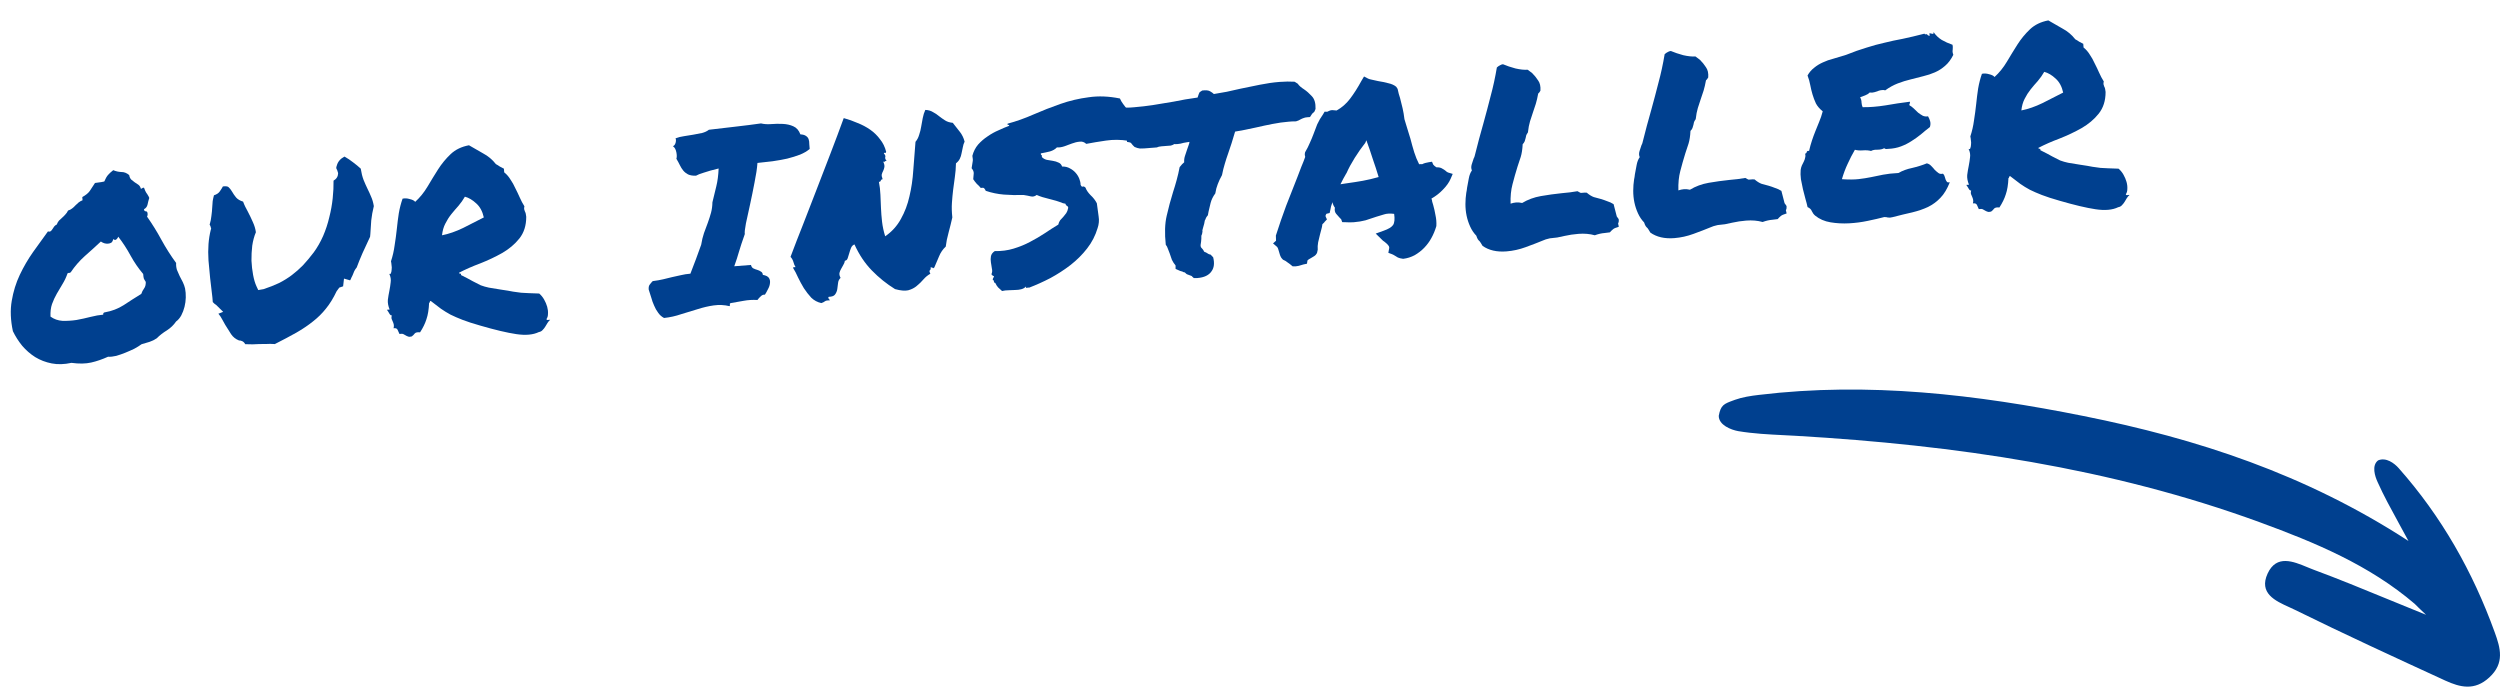 <svg width="192" height="53" viewBox="0 0 192 53" fill="none" xmlns="http://www.w3.org/2000/svg">
<path d="M5.487 27.867C4.94 27.986 4.435 28.001 3.973 27.911C3.511 27.821 3.087 27.659 2.702 27.424C2.33 27.188 1.997 26.898 1.704 26.555C1.424 26.21 1.186 25.837 0.99 25.435C0.809 24.59 0.78 23.815 0.901 23.11C1.021 22.392 1.228 21.725 1.52 21.108C1.813 20.491 2.152 19.907 2.539 19.358C2.938 18.809 3.319 18.279 3.684 17.77C3.775 17.801 3.844 17.795 3.891 17.754C3.951 17.711 3.997 17.657 4.03 17.591C4.075 17.524 4.12 17.457 4.166 17.39C4.223 17.323 4.289 17.273 4.362 17.242C4.404 17.125 4.459 17.026 4.529 16.945C4.611 16.862 4.693 16.786 4.776 16.716C4.871 16.633 4.953 16.551 5.022 16.47C5.104 16.387 5.172 16.287 5.226 16.169C5.349 16.134 5.453 16.081 5.536 16.012C5.631 15.941 5.714 15.865 5.783 15.784C5.865 15.701 5.948 15.625 6.031 15.555C6.114 15.486 6.216 15.427 6.339 15.379L6.32 15.134C6.586 14.987 6.776 14.833 6.89 14.672C7.004 14.511 7.139 14.305 7.296 14.052C7.433 14.029 7.54 14.014 7.615 14.008C7.703 14.001 7.834 13.978 8.008 13.939C8.104 13.716 8.198 13.551 8.291 13.443C8.383 13.334 8.519 13.21 8.697 13.069C8.894 13.155 9.1 13.202 9.315 13.21C9.53 13.206 9.732 13.284 9.922 13.446C9.946 13.596 10 13.712 10.082 13.794C10.163 13.863 10.251 13.932 10.345 14.001C10.438 14.057 10.531 14.119 10.625 14.187C10.719 14.256 10.784 14.358 10.82 14.494C10.883 14.489 10.92 14.474 10.93 14.447C10.953 14.42 10.997 14.411 11.061 14.418C11.094 14.517 11.125 14.596 11.155 14.657C11.185 14.718 11.215 14.773 11.244 14.821C11.286 14.868 11.322 14.922 11.352 14.983C11.395 15.043 11.432 15.116 11.464 15.202C11.413 15.357 11.369 15.525 11.333 15.705C11.296 15.872 11.204 15.993 11.058 16.068C11.066 16.169 11.108 16.222 11.185 16.229C11.26 16.223 11.308 16.263 11.327 16.35C11.349 16.462 11.337 16.558 11.293 16.637C11.691 17.2 12.061 17.797 12.402 18.427C12.741 19.045 13.117 19.635 13.527 20.197C13.516 20.374 13.536 20.55 13.588 20.723C13.651 20.882 13.721 21.041 13.796 21.199C13.885 21.357 13.967 21.514 14.042 21.673C14.118 21.831 14.175 21.991 14.213 22.152C14.255 22.364 14.273 22.596 14.268 22.85C14.262 23.09 14.23 23.327 14.172 23.559C14.115 23.791 14.031 24.012 13.922 24.223C13.811 24.422 13.678 24.578 13.523 24.691C13.341 24.958 13.107 25.185 12.818 25.372C12.528 25.547 12.266 25.751 12.032 25.985C11.864 26.099 11.681 26.189 11.484 26.255C11.286 26.309 11.083 26.369 10.873 26.436C10.718 26.55 10.531 26.666 10.313 26.784C10.093 26.89 9.867 26.99 9.635 27.084C9.402 27.179 9.168 27.26 8.933 27.329C8.698 27.386 8.485 27.409 8.294 27.399C7.855 27.598 7.424 27.746 7.002 27.842C6.58 27.939 6.075 27.947 5.487 27.867ZM5.19 20.988C5.087 21.287 4.957 21.563 4.8 21.816C4.654 22.055 4.509 22.3 4.365 22.552C4.221 22.803 4.096 23.072 3.993 23.358C3.9 23.631 3.862 23.95 3.879 24.316C4.147 24.509 4.452 24.618 4.796 24.641C5.15 24.651 5.509 24.629 5.871 24.575C6.233 24.509 6.593 24.43 6.952 24.338C7.312 24.247 7.636 24.189 7.925 24.166C7.916 24.053 7.962 23.993 8.062 23.985C8.586 23.893 9.065 23.71 9.498 23.435C9.93 23.148 10.382 22.86 10.852 22.57C10.903 22.414 10.974 22.276 11.065 22.155C11.157 22.034 11.201 21.866 11.196 21.651C11.124 21.543 11.073 21.452 11.042 21.379C11.024 21.305 11.008 21.192 10.996 21.041C10.634 20.615 10.312 20.147 10.032 19.638C9.751 19.117 9.434 18.63 9.082 18.177C9.062 18.242 9.017 18.309 8.946 18.378C8.876 18.447 8.793 18.441 8.698 18.36C8.671 18.488 8.621 18.581 8.55 18.637C8.477 18.68 8.391 18.706 8.29 18.714C8.202 18.721 8.107 18.71 8.003 18.68C7.912 18.649 7.827 18.605 7.746 18.549C7.334 18.935 6.921 19.309 6.508 19.671C6.106 20.031 5.747 20.445 5.43 20.913C5.37 20.955 5.334 20.971 5.32 20.959C5.306 20.948 5.263 20.957 5.19 20.988Z" fill="#00408F"/>
<path d="M16.217 17.557C16.179 17.395 16.14 17.297 16.099 17.262C16.169 17.029 16.215 16.805 16.235 16.588C16.268 16.358 16.288 16.141 16.298 15.938C16.309 15.761 16.321 15.595 16.334 15.443C16.36 15.289 16.393 15.141 16.432 14.999C16.642 14.931 16.792 14.831 16.882 14.697C16.984 14.55 17.063 14.424 17.118 14.319C17.343 14.288 17.49 14.308 17.559 14.379C17.64 14.448 17.732 14.567 17.834 14.736C17.907 14.869 18.007 15.013 18.133 15.168C18.258 15.309 18.437 15.415 18.67 15.485C18.719 15.621 18.773 15.749 18.833 15.871C18.894 15.992 18.96 16.12 19.034 16.253C19.168 16.508 19.297 16.776 19.42 17.057C19.543 17.325 19.62 17.585 19.652 17.835C19.524 18.136 19.431 18.478 19.373 18.862C19.328 19.245 19.308 19.632 19.313 20.023C19.331 20.401 19.372 20.765 19.438 21.114C19.503 21.462 19.589 21.753 19.696 21.984L19.833 22.277L20.244 22.206C20.688 22.058 21.086 21.9 21.44 21.733C21.792 21.553 22.117 21.351 22.416 21.125C22.714 20.899 22.997 20.649 23.267 20.375C23.535 20.088 23.812 19.756 24.098 19.38C24.372 19.004 24.611 18.587 24.814 18.128C25.017 17.657 25.175 17.177 25.288 16.688C25.414 16.198 25.502 15.71 25.552 15.226C25.602 14.741 25.624 14.291 25.616 13.874C25.846 13.742 25.963 13.55 25.968 13.297L25.893 13.056C25.85 12.996 25.827 12.941 25.823 12.891C25.83 12.827 25.845 12.769 25.866 12.717C25.944 12.42 26.14 12.19 26.456 12.025C26.694 12.158 26.914 12.305 27.116 12.466C27.331 12.626 27.527 12.788 27.705 12.951C27.757 13.288 27.83 13.579 27.925 13.825C28.02 14.057 28.12 14.283 28.226 14.502C28.33 14.709 28.422 14.91 28.501 15.106C28.592 15.302 28.662 15.543 28.71 15.829C28.614 16.216 28.548 16.582 28.512 16.926C28.488 17.257 28.465 17.606 28.443 17.974L28.422 18.185C28.227 18.592 28.032 19.012 27.839 19.444C27.657 19.863 27.509 20.229 27.395 20.541C27.325 20.623 27.263 20.716 27.208 20.822C27.166 20.926 27.123 21.031 27.081 21.135C27.059 21.175 27.026 21.241 26.983 21.332C26.952 21.423 26.92 21.489 26.885 21.53L26.419 21.396L26.352 21.989L26.057 22.088L25.851 22.37C25.602 22.895 25.328 23.341 25.028 23.706C24.741 24.07 24.406 24.399 24.025 24.695C23.657 24.99 23.23 25.276 22.747 25.555C22.275 25.82 21.729 26.109 21.109 26.424C20.855 26.406 20.633 26.404 20.445 26.419C20.268 26.421 20.091 26.422 19.914 26.423C19.738 26.437 19.568 26.444 19.404 26.445C19.239 26.445 19.05 26.441 18.834 26.433C18.775 26.324 18.699 26.248 18.607 26.204C18.515 26.161 18.432 26.142 18.356 26.148C18.095 26.043 17.893 25.882 17.749 25.665C17.606 25.449 17.454 25.208 17.294 24.943C17.219 24.797 17.138 24.652 17.051 24.507C16.976 24.361 16.883 24.223 16.772 24.093L17.14 23.95L16.605 23.423C16.564 23.389 16.517 23.355 16.464 23.321C16.424 23.286 16.382 23.245 16.341 23.198L16.312 22.84C16.181 21.814 16.081 20.867 16.012 20C15.955 19.12 16.013 18.338 16.187 17.654L16.217 17.557Z" fill="#00408F"/>
<path d="M30.09 24.216C30.029 24.233 29.968 24.194 29.91 24.097C29.851 23.988 29.786 23.886 29.715 23.79L29.923 23.774C29.813 23.504 29.768 23.255 29.788 23.026C29.819 22.783 29.858 22.553 29.904 22.334C29.949 22.103 29.982 21.886 30.004 21.681C30.037 21.464 30.001 21.246 29.895 21.026C29.961 21.059 30.004 21.043 30.024 20.978C30.056 20.9 30.074 20.81 30.078 20.709C30.095 20.593 30.092 20.48 30.07 20.368C30.061 20.242 30.046 20.142 30.028 20.068C30.16 19.665 30.254 19.253 30.309 18.832C30.377 18.409 30.433 17.994 30.476 17.586C30.519 17.166 30.569 16.763 30.628 16.38C30.697 15.982 30.794 15.608 30.918 15.257C31.092 15.218 31.276 15.228 31.471 15.289C31.677 15.336 31.815 15.407 31.886 15.503C32.251 15.17 32.568 14.779 32.836 14.328C33.103 13.877 33.372 13.438 33.642 13.012C33.923 12.573 34.246 12.181 34.611 11.836C34.975 11.491 35.444 11.264 36.017 11.156C36.336 11.346 36.693 11.551 37.09 11.773C37.486 11.982 37.817 12.259 38.085 12.604C38.19 12.659 38.29 12.721 38.384 12.789C38.489 12.844 38.595 12.899 38.7 12.954L38.723 13.236C38.911 13.386 39.071 13.569 39.202 13.786C39.345 13.99 39.47 14.214 39.578 14.458C39.697 14.689 39.811 14.927 39.919 15.171C40.026 15.415 40.145 15.64 40.275 15.844C40.256 15.922 40.249 15.992 40.254 16.055C40.27 16.104 40.288 16.159 40.305 16.221C40.334 16.27 40.358 16.331 40.377 16.405C40.394 16.467 40.407 16.548 40.415 16.649C40.417 17.319 40.24 17.876 39.883 18.322C39.538 18.753 39.1 19.123 38.568 19.431C38.047 19.725 37.487 19.99 36.886 20.227C36.284 20.452 35.741 20.691 35.255 20.944C35.259 20.994 35.286 21.017 35.336 21.013C35.399 21.009 35.421 21.045 35.402 21.122C35.797 21.318 36.1 21.478 36.312 21.6C36.536 21.721 36.741 21.825 36.924 21.912C37.12 21.985 37.327 22.044 37.545 22.09C37.776 22.135 38.09 22.186 38.487 22.244C38.883 22.301 39.191 22.352 39.409 22.398C39.639 22.43 39.844 22.459 40.023 22.482C40.2 22.494 40.391 22.504 40.594 22.513C40.797 22.522 41.069 22.532 41.412 22.543C41.561 22.671 41.687 22.825 41.789 23.006C41.892 23.188 41.97 23.371 42.023 23.557C42.075 23.742 42.096 23.924 42.085 24.102C42.085 24.266 42.045 24.402 41.965 24.509C41.982 24.559 42.015 24.581 42.066 24.577C42.127 24.56 42.19 24.555 42.254 24.562C42.171 24.632 42.102 24.714 42.046 24.807C41.99 24.899 41.934 24.992 41.878 25.085C41.822 25.178 41.753 25.266 41.671 25.348C41.602 25.43 41.505 25.481 41.38 25.504C40.942 25.715 40.364 25.767 39.648 25.66C38.931 25.552 38.01 25.334 36.885 25.006C36.328 24.848 35.874 24.7 35.522 24.564C35.17 24.427 34.862 24.294 34.599 24.163C34.335 24.019 34.089 23.868 33.862 23.709C33.633 23.537 33.371 23.337 33.075 23.108C33.038 23.123 33.015 23.15 33.005 23.189C33.008 23.227 32.991 23.253 32.955 23.269C32.932 23.776 32.863 24.192 32.75 24.517C32.649 24.841 32.486 25.177 32.261 25.523C32.057 25.501 31.92 25.531 31.851 25.613C31.794 25.693 31.717 25.768 31.622 25.839C31.498 25.874 31.404 25.875 31.338 25.843C31.273 25.823 31.214 25.796 31.161 25.762C31.107 25.728 31.048 25.695 30.982 25.662C30.916 25.63 30.815 25.625 30.678 25.648C30.631 25.538 30.585 25.434 30.539 25.337C30.493 25.227 30.388 25.184 30.226 25.21C30.255 25.094 30.26 24.999 30.241 24.924C30.222 24.837 30.197 24.764 30.167 24.703C30.136 24.629 30.105 24.556 30.073 24.483C30.055 24.408 30.061 24.319 30.09 24.216ZM35.704 15.106C35.559 15.357 35.395 15.592 35.209 15.809C35.023 16.013 34.838 16.23 34.654 16.459C34.481 16.675 34.33 16.915 34.199 17.178C34.067 17.429 33.983 17.726 33.947 18.07C34.47 17.966 35.011 17.777 35.571 17.506C36.13 17.221 36.659 16.952 37.157 16.698C37.057 16.238 36.865 15.88 36.579 15.625C36.292 15.357 36.001 15.184 35.704 15.106Z" fill="#00408F"/>
<path d="M50.998 24.421C50.813 24.322 50.663 24.189 50.549 24.021C50.422 23.854 50.319 23.672 50.24 23.476C50.149 23.281 50.076 23.078 50.021 22.868C49.953 22.645 49.886 22.436 49.82 22.239C49.806 22.063 49.834 21.934 49.903 21.853C49.972 21.759 50.047 21.671 50.129 21.589C50.429 21.552 50.697 21.506 50.933 21.449C51.169 21.393 51.398 21.337 51.621 21.281C51.845 21.225 52.068 21.176 52.292 21.133C52.516 21.078 52.759 21.039 53.023 21.018C53.181 20.614 53.327 20.23 53.463 19.865C53.597 19.488 53.727 19.13 53.852 18.791C53.903 18.471 53.974 18.175 54.066 17.902C54.17 17.616 54.269 17.349 54.363 17.101C54.456 16.841 54.537 16.588 54.606 16.342C54.675 16.084 54.71 15.816 54.714 15.537C54.83 15.086 54.93 14.673 55.014 14.3C55.11 13.913 55.169 13.46 55.191 12.94C54.719 13.053 54.342 13.158 54.059 13.257C53.775 13.342 53.573 13.421 53.452 13.494C53.2 13.502 52.995 13.467 52.837 13.391C52.692 13.314 52.571 13.216 52.473 13.098C52.375 12.979 52.288 12.84 52.212 12.682C52.136 12.524 52.048 12.36 51.946 12.191C51.987 12.074 51.987 11.91 51.945 11.698C51.902 11.474 51.814 11.317 51.68 11.226C51.779 11.193 51.847 11.105 51.887 10.963C51.925 10.809 51.922 10.695 51.879 10.623C52.087 10.543 52.311 10.487 52.548 10.456C52.785 10.412 53.016 10.375 53.241 10.344C53.478 10.3 53.702 10.257 53.913 10.215C54.124 10.161 54.301 10.077 54.444 9.965C55.095 9.888 55.771 9.809 56.473 9.728C57.187 9.647 57.844 9.563 58.444 9.478C58.676 9.535 58.937 9.553 59.226 9.53C59.527 9.506 59.824 9.501 60.116 9.516C60.42 9.53 60.691 9.591 60.927 9.699C61.175 9.805 61.356 10.012 61.469 10.319C61.659 10.33 61.802 10.369 61.895 10.438C62.002 10.505 62.072 10.594 62.106 10.705C62.139 10.804 62.155 10.923 62.153 11.062C62.163 11.187 62.173 11.313 62.183 11.439C61.994 11.605 61.746 11.751 61.44 11.877C61.146 11.989 60.819 12.09 60.459 12.182C60.099 12.261 59.719 12.329 59.319 12.386C58.93 12.429 58.548 12.472 58.172 12.514C58.142 12.934 58.068 13.433 57.949 14.011C57.842 14.576 57.728 15.135 57.608 15.688C57.486 16.228 57.379 16.717 57.288 17.154C57.207 17.578 57.178 17.852 57.201 17.977C57.098 18.275 57.011 18.529 56.939 18.737C56.879 18.944 56.819 19.138 56.757 19.32C56.708 19.501 56.653 19.682 56.592 19.864C56.542 20.032 56.475 20.227 56.391 20.449L57.673 20.348C57.709 20.484 57.773 20.573 57.865 20.617C57.957 20.66 58.054 20.697 58.158 20.726C58.261 20.756 58.353 20.799 58.434 20.856C58.525 20.9 58.576 20.984 58.586 21.11C58.83 21.154 58.988 21.236 59.061 21.357C59.134 21.477 59.157 21.614 59.131 21.768C59.117 21.908 59.066 22.058 58.977 22.216C58.901 22.374 58.824 22.513 58.745 22.633C58.63 22.617 58.525 22.657 58.432 22.753C58.337 22.836 58.25 22.931 58.17 23.039C57.802 23.017 57.443 23.039 57.094 23.105C56.745 23.17 56.421 23.228 56.122 23.277C56.06 23.294 56.038 23.334 56.055 23.396C56.072 23.445 56.062 23.484 56.027 23.512C55.627 23.417 55.221 23.398 54.809 23.456C54.408 23.513 53.999 23.609 53.58 23.743C53.172 23.864 52.752 23.992 52.321 24.127C51.89 24.275 51.449 24.373 50.998 24.421Z" fill="#00408F"/>
<path d="M64.556 21.339C64.438 21.45 64.373 21.588 64.361 21.753C64.348 21.906 64.328 22.059 64.302 22.213C64.277 22.366 64.218 22.504 64.126 22.625C64.046 22.732 63.887 22.789 63.647 22.796C63.602 22.862 63.592 22.901 63.618 22.912C63.657 22.921 63.693 22.975 63.726 23.074C63.548 23.062 63.423 23.085 63.352 23.141C63.28 23.197 63.189 23.243 63.078 23.277C62.782 23.212 62.525 23.074 62.306 22.864C62.099 22.64 61.909 22.396 61.736 22.131C61.576 21.866 61.428 21.593 61.292 21.313C61.169 21.032 61.042 20.789 60.912 20.584C60.908 20.534 60.932 20.513 60.983 20.522C61.021 20.519 61.058 20.516 61.096 20.513C61.023 20.392 60.968 20.258 60.931 20.109C60.881 19.948 60.807 19.822 60.712 19.728C61.014 18.92 61.34 18.079 61.688 17.205C62.035 16.318 62.382 15.424 62.727 14.524C63.085 13.611 63.437 12.699 63.782 11.786C64.138 10.861 64.478 9.955 64.799 9.07C65.161 9.168 65.512 9.292 65.853 9.442C66.205 9.578 66.528 9.749 66.822 9.953C67.117 10.158 67.37 10.403 67.582 10.69C67.806 10.963 67.964 11.285 68.057 11.657C68.038 11.734 68.008 11.762 67.969 11.74C67.929 11.718 67.899 11.733 67.877 11.785C67.946 11.855 67.982 11.909 67.985 11.947C68 11.971 68.002 12.003 67.993 12.041C67.982 12.068 67.979 12.106 67.983 12.156C67.987 12.206 68.023 12.273 68.093 12.356C68.029 12.348 67.987 12.364 67.964 12.404C67.941 12.431 67.897 12.434 67.832 12.414C67.909 12.585 67.939 12.722 67.922 12.825C67.904 12.927 67.874 13.024 67.831 13.116C67.787 13.195 67.75 13.287 67.72 13.39C67.702 13.48 67.724 13.605 67.787 13.764C67.737 13.768 67.701 13.784 67.677 13.811C67.666 13.824 67.655 13.844 67.644 13.87C67.633 13.896 67.617 13.923 67.594 13.95C67.582 13.964 67.55 13.966 67.499 13.958C67.563 14.281 67.602 14.613 67.616 14.954C67.629 15.281 67.643 15.621 67.659 15.974C67.673 16.314 67.701 16.666 67.742 17.029C67.784 17.393 67.864 17.766 67.982 18.148C68.498 17.791 68.899 17.349 69.186 16.82C69.485 16.291 69.705 15.711 69.845 15.081C69.997 14.449 70.096 13.778 70.141 13.066C70.198 12.354 70.254 11.629 70.31 10.891C70.437 10.742 70.531 10.564 70.59 10.357C70.662 10.149 70.715 9.936 70.748 9.719C70.794 9.5 70.834 9.282 70.867 9.065C70.912 8.833 70.978 8.626 71.064 8.442C71.293 8.449 71.487 8.504 71.646 8.605C71.817 8.692 71.978 8.8 72.127 8.927C72.275 9.042 72.429 9.15 72.588 9.251C72.748 9.352 72.943 9.412 73.172 9.432C73.368 9.67 73.55 9.902 73.72 10.129C73.888 10.343 74.009 10.592 74.082 10.877C74.017 11.009 73.971 11.152 73.946 11.305C73.92 11.459 73.888 11.613 73.849 11.768C73.824 11.922 73.778 12.064 73.713 12.196C73.647 12.328 73.549 12.443 73.418 12.542C73.41 12.922 73.381 13.278 73.331 13.61C73.282 13.943 73.238 14.269 73.2 14.588C73.162 14.907 73.131 15.238 73.108 15.581C73.085 15.924 73.095 16.297 73.139 16.698C73.055 17.071 72.959 17.458 72.852 17.858C72.743 18.246 72.671 18.606 72.634 18.937C72.41 19.145 72.24 19.392 72.123 19.679C72.007 19.966 71.884 20.254 71.755 20.543C71.697 20.598 71.66 20.613 71.645 20.589C71.63 20.553 71.571 20.532 71.47 20.527C71.491 20.639 71.472 20.717 71.412 20.759C71.364 20.788 71.377 20.876 71.452 21.022C71.246 21.139 71.068 21.286 70.918 21.462C70.768 21.638 70.597 21.804 70.407 21.958C70.23 22.111 70.011 22.223 69.751 22.294C69.503 22.352 69.165 22.321 68.739 22.203C68.088 21.8 67.494 21.322 66.957 20.77C66.42 20.219 65.976 19.552 65.623 18.771C65.501 18.819 65.413 18.908 65.36 19.038C65.307 19.169 65.261 19.305 65.222 19.447C65.182 19.59 65.142 19.719 65.101 19.836C65.059 19.953 64.988 20.016 64.888 20.024C64.872 20.139 64.83 20.25 64.762 20.356C64.707 20.449 64.651 20.548 64.596 20.654C64.54 20.746 64.498 20.851 64.469 20.967C64.453 21.082 64.482 21.206 64.556 21.339Z" fill="#00408F"/>
<path d="M74.744 13.764C74.766 13.573 74.78 13.42 74.783 13.306C74.786 13.179 74.732 13.051 74.62 12.921C74.654 12.716 74.68 12.556 74.696 12.441C74.725 12.325 74.719 12.167 74.678 11.968C74.765 11.632 74.913 11.343 75.121 11.099C75.342 10.854 75.584 10.645 75.849 10.472C76.112 10.287 76.391 10.132 76.684 10.008C76.977 9.871 77.252 9.754 77.51 9.658C77.506 9.608 77.479 9.585 77.429 9.589C77.379 9.593 77.363 9.562 77.384 9.498C78.052 9.318 78.716 9.082 79.376 8.79C80.048 8.497 80.734 8.228 81.436 7.983C82.137 7.737 82.863 7.566 83.614 7.469C84.364 7.359 85.162 7.391 86.01 7.564C86.073 7.711 86.153 7.85 86.252 7.981C86.351 8.112 86.45 8.244 86.549 8.375C86.659 8.492 86.757 8.611 86.842 8.731C86.928 8.85 86.982 8.979 87.005 9.116C87.167 9.242 87.299 9.384 87.399 9.54C87.512 9.683 87.547 9.889 87.505 10.158C87.375 10.269 87.238 10.381 87.095 10.493C86.953 10.606 86.803 10.712 86.647 10.813C86.07 10.72 85.501 10.714 84.939 10.797C84.376 10.879 83.871 10.963 83.423 11.049C83.272 10.909 83.104 10.853 82.916 10.881C82.728 10.896 82.529 10.943 82.321 11.023C82.124 11.089 81.927 11.161 81.731 11.24C81.534 11.306 81.347 11.333 81.169 11.322C81.04 11.459 80.865 11.561 80.643 11.629C80.42 11.685 80.184 11.735 79.934 11.78C79.927 11.844 79.943 11.887 79.983 11.909C80.022 11.931 80.032 11.981 80.013 12.058C80.11 12.164 80.236 12.237 80.391 12.275C80.544 12.301 80.698 12.326 80.852 12.352C81.018 12.377 81.167 12.422 81.299 12.488C81.429 12.54 81.519 12.641 81.569 12.789C81.796 12.783 81.996 12.831 82.168 12.931C82.339 13.018 82.488 13.133 82.612 13.275C82.737 13.417 82.832 13.574 82.896 13.745C82.959 13.905 82.99 14.054 82.989 14.193C83.049 14.315 83.103 14.361 83.151 14.332C83.212 14.302 83.284 14.328 83.366 14.41C83.431 14.595 83.56 14.787 83.753 14.986C83.957 15.172 84.119 15.381 84.238 15.612C84.293 15.986 84.339 16.324 84.375 16.625C84.424 16.924 84.397 17.224 84.295 17.522C84.125 18.092 83.856 18.613 83.489 19.084C83.122 19.556 82.694 19.981 82.206 20.361C81.729 20.728 81.218 21.059 80.672 21.355C80.126 21.638 79.583 21.883 79.043 22.09C78.992 22.082 78.929 22.087 78.854 22.105C78.793 22.123 78.777 22.086 78.808 21.995C78.703 22.105 78.576 22.178 78.427 22.215C78.291 22.251 78.134 22.27 77.957 22.271C77.794 22.284 77.624 22.291 77.447 22.292C77.283 22.293 77.12 22.312 76.958 22.35C76.85 22.257 76.748 22.164 76.652 22.071C76.569 21.976 76.496 21.862 76.435 21.728C76.371 21.72 76.337 21.685 76.332 21.622C76.339 21.546 76.311 21.51 76.248 21.515C76.244 21.465 76.247 21.427 76.258 21.4C76.268 21.374 76.279 21.348 76.289 21.322C76.337 21.28 76.353 21.254 76.34 21.242C76.338 21.217 76.318 21.2 76.279 21.19C76.252 21.167 76.218 21.144 76.179 21.122C76.152 21.099 76.143 21.068 76.152 21.029C76.206 20.911 76.215 20.778 76.178 20.629C76.152 20.467 76.127 20.305 76.101 20.142C76.076 19.98 76.076 19.828 76.103 19.687C76.129 19.533 76.226 19.399 76.394 19.285C76.913 19.294 77.394 19.231 77.839 19.095C78.296 18.957 78.718 18.785 79.106 18.577C79.507 18.369 79.882 18.149 80.23 17.919C80.59 17.676 80.939 17.453 81.277 17.249C81.305 17.12 81.353 17.009 81.421 16.915C81.502 16.82 81.584 16.732 81.666 16.649C81.747 16.554 81.821 16.46 81.89 16.366C81.957 16.26 82.004 16.136 82.031 15.995C82.04 15.943 82.037 15.906 82.022 15.882C82.008 15.857 81.987 15.84 81.961 15.829C81.934 15.806 81.907 15.783 81.88 15.76C81.853 15.737 81.837 15.7 81.833 15.65C81.794 15.64 81.756 15.631 81.717 15.621C81.691 15.611 81.665 15.606 81.64 15.608C81.301 15.471 80.944 15.36 80.571 15.276C80.198 15.191 79.88 15.09 79.618 14.972C79.475 15.084 79.326 15.121 79.171 15.083C79.017 15.045 78.831 15.009 78.613 14.975C78.083 14.992 77.577 14.982 77.094 14.944C76.623 14.905 76.16 14.809 75.705 14.655C75.674 14.582 75.638 14.522 75.596 14.474C75.554 14.415 75.464 14.403 75.328 14.439C75.23 14.32 75.127 14.214 75.019 14.122C74.922 14.016 74.83 13.896 74.744 13.764Z" fill="#00408F"/>
<path d="M86.539 10.689C86.519 10.589 86.486 10.504 86.443 10.431C86.411 10.345 86.372 10.253 86.326 10.156C86.251 10.01 86.182 9.851 86.118 9.679C86.054 9.507 86.012 9.302 85.993 9.063C86.008 8.936 86.033 8.845 86.067 8.792C86.099 8.726 86.133 8.673 86.168 8.632L86.216 8.287L86.499 8.265C86.6 8.27 86.701 8.268 86.802 8.26C86.915 8.251 87.022 8.243 87.122 8.235C87.6 8.197 88.088 8.139 88.588 8.062C89.087 7.984 89.599 7.9 90.123 7.808C90.695 7.687 91.312 7.581 91.975 7.491C92.027 7.348 92.058 7.257 92.067 7.218C92.089 7.178 92.111 7.132 92.132 7.08L92.331 6.951C92.618 6.915 92.823 6.937 92.942 7.016C93.061 7.082 93.155 7.151 93.224 7.221C93.549 7.17 93.879 7.113 94.216 7.048C94.551 6.971 94.899 6.893 95.259 6.814C95.757 6.711 96.26 6.608 96.77 6.505C97.281 6.401 97.781 6.33 98.271 6.291C98.484 6.274 98.686 6.265 98.875 6.263C99.065 6.26 99.248 6.265 99.426 6.276L99.666 6.428C99.723 6.512 99.792 6.588 99.874 6.658C99.955 6.727 100.049 6.796 100.155 6.863C100.356 6.999 100.553 7.173 100.746 7.385C100.953 7.596 101.048 7.924 101.033 8.368L100.953 8.563C100.907 8.618 100.848 8.673 100.777 8.729L100.608 8.989L100.4 9.005C100.275 9.015 100.182 9.035 100.121 9.065C100.059 9.083 99.986 9.114 99.9 9.159C99.852 9.188 99.798 9.217 99.737 9.247C99.675 9.265 99.608 9.289 99.534 9.32C99.395 9.319 99.288 9.321 99.212 9.327C99.137 9.333 99.049 9.34 98.948 9.348C98.572 9.377 98.165 9.435 97.729 9.52C97.294 9.605 96.871 9.695 96.461 9.791C96.163 9.852 95.877 9.913 95.603 9.972C95.329 10.019 95.08 10.064 94.856 10.107C94.756 10.444 94.666 10.742 94.585 11.001C94.504 11.26 94.417 11.52 94.324 11.78C94.231 12.04 94.144 12.306 94.065 12.578C93.984 12.837 93.912 13.127 93.849 13.449C93.716 13.687 93.608 13.916 93.525 14.138C93.44 14.347 93.377 14.586 93.335 14.855C93.163 15.083 93.043 15.326 92.975 15.585C92.92 15.842 92.867 16.061 92.819 16.242L92.765 16.53C92.684 16.625 92.633 16.699 92.612 16.751C92.604 16.802 92.577 16.861 92.531 16.928C92.507 17.094 92.469 17.255 92.418 17.411C92.398 17.476 92.378 17.547 92.359 17.624C92.339 17.689 92.336 17.74 92.352 17.777C92.338 17.917 92.308 18.027 92.264 18.106C92.27 18.181 92.27 18.257 92.263 18.334C92.257 18.41 92.25 18.486 92.243 18.563C92.225 18.653 92.213 18.736 92.206 18.812C92.199 18.876 92.21 18.938 92.24 18.999C92.282 19.046 92.323 19.094 92.365 19.141C92.407 19.188 92.443 19.249 92.474 19.322C92.501 19.345 92.534 19.361 92.573 19.371C92.612 19.381 92.644 19.397 92.671 19.42C92.779 19.5 92.877 19.543 92.966 19.549L93.172 19.76C93.284 20.206 93.242 20.563 93.049 20.831C92.845 21.138 92.48 21.313 91.952 21.354L91.687 21.356C91.592 21.275 91.537 21.223 91.523 21.199C91.406 21.157 91.308 21.121 91.23 21.089C91.152 21.07 91.079 21.019 91.009 20.936C90.982 20.913 90.949 20.903 90.912 20.906C90.873 20.896 90.84 20.88 90.813 20.857C90.684 20.829 90.58 20.793 90.501 20.748L90.285 20.652C90.287 20.525 90.287 20.437 90.283 20.387C90.171 20.256 90.078 20.112 90.002 19.953C89.939 19.794 89.882 19.628 89.83 19.455C89.781 19.32 89.734 19.197 89.687 19.087C89.653 18.976 89.601 18.879 89.531 18.796C89.437 17.919 89.46 17.177 89.602 16.572C89.743 15.954 89.904 15.353 90.085 14.77C90.187 14.459 90.282 14.141 90.37 13.818C90.459 13.495 90.534 13.167 90.596 12.834L90.787 12.61C90.869 12.527 90.922 12.479 90.946 12.464C90.933 12.301 90.952 12.142 91.003 11.986C91.053 11.818 91.109 11.649 91.171 11.479C91.214 11.375 91.25 11.271 91.28 11.168C91.322 11.063 91.346 10.973 91.353 10.896C91.265 10.903 91.184 10.916 91.109 10.934C91.047 10.94 90.978 10.951 90.904 10.97C90.743 11.02 90.588 11.052 90.437 11.063C90.324 11.072 90.242 11.073 90.191 11.064C90.094 11.122 90.002 11.161 89.915 11.181C89.827 11.188 89.739 11.194 89.651 11.201L89.425 11.219L89.199 11.237C89.048 11.249 88.931 11.277 88.846 11.322C88.67 11.336 88.557 11.345 88.506 11.349C88.456 11.353 88.4 11.357 88.337 11.362L88.111 11.38L87.885 11.398C87.784 11.406 87.67 11.409 87.544 11.406C87.416 11.391 87.28 11.351 87.136 11.287L86.992 11.146C86.906 11.014 86.831 10.944 86.767 10.936L86.555 10.896L86.539 10.689Z" fill="#00408F"/>
<path d="M97.769 18.695L97.999 18.487L97.987 18.09C98.24 17.299 98.502 16.538 98.773 15.809C99.057 15.079 99.352 14.328 99.657 13.558C99.752 13.311 99.846 13.063 99.94 12.815C100.047 12.567 100.147 12.312 100.24 12.052C100.223 12.003 100.213 11.953 100.209 11.903C100.204 11.84 100.211 11.77 100.231 11.693C100.387 11.427 100.507 11.19 100.592 10.981C100.689 10.771 100.779 10.556 100.863 10.334C100.956 10.074 101.055 9.813 101.161 9.552C101.28 9.29 101.43 9.031 101.612 8.777L101.729 8.578L101.938 8.58C101.986 8.551 102.035 8.529 102.084 8.512C102.145 8.482 102.219 8.463 102.307 8.456L102.651 8.486C103.051 8.265 103.394 7.966 103.68 7.589C103.978 7.199 104.27 6.74 104.557 6.212L104.758 5.873L105.074 6.038C105.14 6.071 105.243 6.1 105.385 6.127C105.526 6.154 105.674 6.187 105.829 6.225C106.097 6.267 106.361 6.322 106.619 6.39C106.876 6.445 107.079 6.537 107.229 6.664L107.336 6.826C107.372 6.962 107.401 7.087 107.423 7.199C107.457 7.31 107.491 7.421 107.525 7.532C107.596 7.792 107.661 8.052 107.719 8.313C107.777 8.561 107.824 8.842 107.862 9.155C107.944 9.401 108.021 9.654 108.092 9.914C108.175 10.161 108.251 10.407 108.321 10.655C108.413 11.014 108.51 11.36 108.612 11.694C108.713 12.014 108.839 12.32 108.988 12.612C109.114 12.602 109.19 12.602 109.216 12.613C109.362 12.538 109.535 12.487 109.735 12.458L109.978 12.42L110.071 12.64C110.099 12.676 110.134 12.711 110.174 12.746C110.215 12.781 110.262 12.815 110.315 12.848C110.517 12.845 110.665 12.878 110.759 12.946C110.865 13.001 110.951 13.057 111.019 13.115C111.046 13.138 111.08 13.167 111.121 13.202C111.16 13.224 111.193 13.241 111.219 13.251L111.569 13.356L111.409 13.729C111.292 14.004 111.098 14.278 110.829 14.552C110.573 14.826 110.275 15.058 109.936 15.249C109.968 15.335 109.987 15.415 109.993 15.491C110.012 15.565 110.038 15.652 110.071 15.75C110.141 15.998 110.199 16.258 110.246 16.533C110.305 16.794 110.327 17.07 110.312 17.362C110.212 17.698 110.085 18.006 109.93 18.283C109.786 18.548 109.604 18.796 109.382 19.028C109.171 19.247 108.927 19.437 108.649 19.598C108.37 19.747 108.074 19.84 107.761 19.877C107.582 19.853 107.447 19.82 107.355 19.776C107.276 19.732 107.202 19.687 107.136 19.642C107.029 19.575 106.944 19.531 106.879 19.511L106.625 19.417L106.678 19.128C106.708 19.025 106.694 18.937 106.638 18.866C106.595 18.794 106.499 18.7 106.351 18.585C106.297 18.552 106.25 18.517 106.21 18.483C106.168 18.435 106.12 18.389 106.066 18.342L105.655 17.939L106.263 17.72C106.632 17.59 106.873 17.444 106.987 17.283C107.1 17.11 107.128 16.823 107.071 16.424C106.752 16.386 106.494 16.4 106.297 16.466C106.099 16.519 105.901 16.579 105.704 16.645C105.421 16.744 105.144 16.835 104.872 16.92C104.6 16.992 104.301 17.041 103.974 17.067C103.76 17.083 103.533 17.082 103.291 17.064L103.082 17.061L103.009 16.858C103.007 16.833 102.986 16.81 102.947 16.787C102.919 16.752 102.891 16.722 102.864 16.699C102.795 16.629 102.712 16.534 102.614 16.416C102.516 16.297 102.485 16.141 102.52 15.949C102.421 15.818 102.36 15.677 102.335 15.527C102.293 15.632 102.257 15.736 102.227 15.839C102.209 15.929 102.191 16.019 102.173 16.109L102.117 16.36L101.875 16.417C101.851 16.444 101.829 16.484 101.808 16.536C101.8 16.587 101.803 16.625 101.817 16.649L101.909 16.851L101.734 17.035C101.712 17.075 101.683 17.109 101.647 17.137C101.611 17.165 101.582 17.192 101.559 17.22C101.545 17.36 101.517 17.495 101.477 17.624C101.449 17.753 101.415 17.882 101.375 18.012C101.328 18.218 101.28 18.417 101.233 18.611C101.197 18.803 101.187 18.994 101.202 19.182L101.146 19.433C101.091 19.538 101.015 19.62 100.919 19.678C100.835 19.736 100.75 19.787 100.665 19.831C100.544 19.891 100.46 19.948 100.413 20.003L100.376 20.252L100.097 20.312C99.936 20.363 99.819 20.397 99.745 20.416C99.683 20.433 99.608 20.446 99.52 20.453L99.273 20.453C99.111 20.314 98.976 20.211 98.87 20.144C98.775 20.063 98.662 19.996 98.531 19.943L98.406 19.801C98.348 19.705 98.31 19.619 98.291 19.545C98.272 19.458 98.246 19.371 98.214 19.285C98.176 19.124 98.129 19.014 98.074 18.955L97.769 18.695ZM103.393 13.32C103.237 13.585 103.088 13.862 102.947 14.152C103.034 14.132 103.115 14.119 103.191 14.113C103.278 14.106 103.366 14.093 103.453 14.074C103.891 14.014 104.296 13.95 104.67 13.883C105.044 13.815 105.448 13.72 105.88 13.597C105.743 13.14 105.593 12.678 105.429 12.211C105.278 11.73 105.113 11.25 104.936 10.771L104.857 10.966C104.57 11.331 104.297 11.719 104.039 12.131C103.781 12.543 103.571 12.933 103.411 13.3L103.393 13.32Z" fill="#00408F"/>
<path d="M113.645 18.54C113.59 18.493 113.542 18.44 113.499 18.38C113.456 18.308 113.417 18.216 113.383 18.105C113.19 17.905 113.032 17.672 112.91 17.403C112.788 17.135 112.696 16.857 112.636 16.571C112.574 16.273 112.544 15.972 112.545 15.668C112.547 15.365 112.568 15.079 112.61 14.81C112.638 14.681 112.659 14.547 112.673 14.407C112.717 14.163 112.762 13.926 112.806 13.694C112.85 13.451 112.929 13.249 113.043 13.088C112.982 12.954 112.976 12.803 113.026 12.634C113.076 12.466 113.127 12.31 113.179 12.167C113.201 12.127 113.217 12.094 113.228 12.068C113.237 12.03 113.247 11.997 113.258 11.971C113.374 11.52 113.485 11.087 113.592 10.674C113.71 10.248 113.823 9.841 113.931 9.453C114.128 8.742 114.313 8.045 114.486 7.361C114.673 6.676 114.83 5.949 114.959 5.181C115.053 5.097 115.137 5.04 115.211 5.009C115.235 4.995 115.265 4.979 115.302 4.964C115.339 4.948 115.382 4.939 115.432 4.935C115.707 5.052 116.025 5.16 116.387 5.257C116.76 5.342 117.073 5.374 117.324 5.354L117.667 5.611C117.845 5.787 117.999 5.977 118.129 6.182C118.27 6.373 118.329 6.634 118.305 6.964C118.238 7.083 118.181 7.157 118.133 7.186C118.08 7.481 118.019 7.745 117.949 7.978C117.878 8.199 117.806 8.413 117.734 8.621C117.651 8.855 117.575 9.089 117.505 9.322C117.435 9.555 117.381 9.837 117.344 10.169C117.276 10.263 117.232 10.342 117.211 10.407C117.204 10.471 117.19 10.535 117.17 10.6C117.151 10.677 117.126 10.761 117.095 10.852C117.063 10.931 117.012 11.004 116.942 11.073C116.922 11.466 116.872 11.793 116.792 12.052C116.71 12.299 116.628 12.545 116.547 12.792C116.406 13.246 116.277 13.698 116.161 14.15C116.044 14.589 115.995 15.086 116.013 15.641C116.161 15.591 116.298 15.561 116.423 15.551C116.587 15.539 116.746 15.551 116.901 15.589C117.335 15.328 117.814 15.151 118.338 15.059C118.874 14.966 119.405 14.892 119.932 14.838C120.372 14.803 120.779 14.752 121.152 14.684C121.285 14.762 121.371 14.806 121.409 14.816C121.447 14.813 121.51 14.808 121.598 14.801C121.636 14.798 121.673 14.795 121.711 14.792C121.749 14.789 121.799 14.791 121.863 14.799C122.053 14.961 122.233 15.073 122.402 15.136C122.57 15.186 122.751 15.235 122.944 15.282C123.113 15.332 123.275 15.389 123.432 15.452C123.6 15.502 123.764 15.578 123.924 15.679L124.169 16.627C124.281 16.757 124.332 16.848 124.324 16.899C124.332 17 124.313 17.089 124.269 17.169L124.326 17.411C124.091 17.48 123.939 17.549 123.869 17.618C123.797 17.674 123.721 17.749 123.64 17.844C123.503 17.868 123.371 17.884 123.246 17.894C122.994 17.914 122.74 17.972 122.482 18.069C122.094 17.96 121.674 17.924 121.222 17.96C121.046 17.974 120.864 17.994 120.677 18.022C120.502 18.048 120.327 18.081 120.154 18.12C119.967 18.16 119.781 18.2 119.594 18.24C119.407 18.267 119.219 18.289 119.03 18.303C118.882 18.34 118.776 18.368 118.714 18.385C118.653 18.403 118.591 18.427 118.53 18.457C118.114 18.629 117.66 18.804 117.169 18.982C116.69 19.159 116.199 19.267 115.696 19.307C114.955 19.365 114.343 19.224 113.861 18.883C113.802 18.774 113.758 18.701 113.73 18.666C113.702 18.63 113.674 18.588 113.645 18.54Z" fill="#00408F"/>
<path d="M126.532 17.521C126.477 17.475 126.429 17.422 126.386 17.362C126.343 17.289 126.304 17.198 126.27 17.087C126.077 16.887 125.919 16.653 125.797 16.384C125.675 16.116 125.583 15.839 125.523 15.553C125.461 15.254 125.431 14.953 125.432 14.65C125.434 14.346 125.455 14.06 125.497 13.791C125.525 13.662 125.546 13.528 125.56 13.388C125.604 13.144 125.649 12.907 125.693 12.676C125.737 12.432 125.816 12.23 125.93 12.069C125.869 11.935 125.863 11.784 125.913 11.615C125.963 11.447 126.014 11.291 126.066 11.148C126.088 11.109 126.104 11.076 126.115 11.05C126.124 11.011 126.134 10.979 126.145 10.952C126.261 10.501 126.372 10.068 126.479 9.655C126.597 9.229 126.71 8.822 126.818 8.434C127.015 7.723 127.2 7.026 127.373 6.342C127.56 5.657 127.717 4.931 127.846 4.162C127.94 4.079 128.024 4.021 128.098 3.99C128.122 3.976 128.152 3.961 128.189 3.945C128.226 3.93 128.269 3.92 128.319 3.916C128.594 4.033 128.912 4.141 129.274 4.239C129.647 4.323 129.96 4.355 130.211 4.335L130.554 4.593C130.732 4.768 130.886 4.958 131.016 5.163C131.157 5.354 131.216 5.615 131.192 5.945C131.125 6.064 131.068 6.139 131.02 6.168C130.967 6.463 130.906 6.727 130.836 6.96C130.765 7.18 130.693 7.394 130.621 7.602C130.538 7.836 130.462 8.07 130.392 8.303C130.322 8.536 130.268 8.819 130.231 9.15C130.163 9.244 130.119 9.323 130.098 9.388C130.091 9.452 130.077 9.516 130.057 9.581C130.038 9.659 130.013 9.743 129.982 9.834C129.95 9.912 129.899 9.986 129.829 10.054C129.809 10.448 129.759 10.774 129.679 11.033C129.597 11.28 129.515 11.527 129.434 11.773C129.293 12.227 129.164 12.68 129.048 13.131C128.931 13.57 128.882 14.067 128.9 14.622C129.048 14.572 129.185 14.543 129.31 14.533C129.474 14.52 129.633 14.532 129.788 14.571C130.222 14.309 130.701 14.132 131.225 14.04C131.761 13.947 132.292 13.873 132.819 13.819C133.259 13.784 133.666 13.733 134.039 13.666C134.172 13.744 134.258 13.787 134.296 13.797C134.334 13.794 134.397 13.789 134.485 13.782C134.523 13.779 134.56 13.776 134.598 13.773C134.636 13.77 134.686 13.773 134.75 13.78C134.94 13.942 135.12 14.054 135.289 14.117C135.457 14.167 135.638 14.216 135.831 14.264C136 14.313 136.162 14.37 136.319 14.434C136.487 14.484 136.651 14.559 136.811 14.66L137.056 15.608C137.168 15.738 137.219 15.829 137.211 15.88C137.219 15.981 137.2 16.071 137.156 16.15L137.213 16.392C136.978 16.461 136.826 16.53 136.756 16.599C136.684 16.655 136.608 16.731 136.527 16.826C136.39 16.849 136.258 16.866 136.133 16.876C135.881 16.895 135.627 16.954 135.369 17.05C134.981 16.941 134.561 16.905 134.109 16.941C133.933 16.955 133.751 16.975 133.564 17.003C133.389 17.029 133.214 17.062 133.041 17.101C132.854 17.141 132.668 17.181 132.481 17.221C132.294 17.249 132.106 17.27 131.917 17.285C131.769 17.322 131.663 17.349 131.601 17.367C131.54 17.384 131.478 17.408 131.417 17.438C131.001 17.61 130.547 17.785 130.056 17.963C129.577 18.14 129.086 18.248 128.583 18.288C127.842 18.346 127.23 18.205 126.748 17.864C126.689 17.755 126.645 17.683 126.617 17.647C126.589 17.611 126.561 17.569 126.532 17.521Z" fill="#00408F"/>
<path d="M139.404 16.56C139.296 16.468 139.211 16.354 139.15 16.22C139.101 16.085 138.992 15.98 138.821 15.905C138.781 15.718 138.727 15.508 138.658 15.273C138.6 15.024 138.536 14.777 138.466 14.529C138.408 14.269 138.356 14.014 138.311 13.764C138.277 13.501 138.271 13.262 138.292 13.045C138.308 12.93 138.337 12.82 138.38 12.716C138.435 12.61 138.484 12.512 138.527 12.42C138.582 12.314 138.618 12.21 138.635 12.108C138.665 12.004 138.663 11.903 138.63 11.805C138.704 11.786 138.745 11.745 138.753 11.681C138.772 11.604 138.833 11.574 138.936 11.591C139.002 11.308 139.075 11.043 139.157 10.796C139.239 10.549 139.327 10.309 139.422 10.073C139.518 9.838 139.613 9.603 139.708 9.368C139.815 9.12 139.907 8.847 139.985 8.55C139.755 8.366 139.581 8.165 139.463 7.946C139.356 7.715 139.268 7.481 139.199 7.247C139.13 7.012 139.073 6.776 139.029 6.539C138.984 6.29 138.914 6.043 138.819 5.798C138.952 5.56 139.12 5.363 139.322 5.208C139.524 5.04 139.747 4.903 139.991 4.795C140.247 4.673 140.524 4.576 140.821 4.502C141.118 4.415 141.433 4.32 141.766 4.218C142.354 3.982 142.883 3.795 143.352 3.657C143.821 3.506 144.279 3.381 144.726 3.283C145.172 3.171 145.639 3.071 146.125 2.982C146.61 2.881 147.168 2.748 147.8 2.585C147.815 2.621 147.836 2.639 147.861 2.637C147.898 2.634 147.942 2.63 147.993 2.626C148.037 2.711 148.11 2.75 148.21 2.742C148.207 2.704 148.199 2.673 148.184 2.649C148.181 2.611 148.179 2.58 148.177 2.555C148.202 2.553 148.234 2.557 148.272 2.566C148.324 2.575 148.362 2.584 148.388 2.595C148.427 2.604 148.459 2.602 148.483 2.587C148.506 2.56 148.509 2.516 148.491 2.454C148.663 2.706 148.875 2.91 149.127 3.067C149.379 3.212 149.654 3.336 149.953 3.438C149.975 3.55 149.981 3.632 149.973 3.683C149.976 3.734 149.974 3.784 149.966 3.836C149.956 3.874 149.954 3.925 149.959 3.988C149.963 4.038 149.981 4.112 150.014 4.211C149.84 4.566 149.628 4.848 149.38 5.058C149.143 5.266 148.884 5.432 148.603 5.555C148.322 5.678 148.021 5.778 147.698 5.854C147.388 5.929 147.066 6.012 146.731 6.101C146.409 6.177 146.082 6.279 145.75 6.406C145.419 6.534 145.098 6.711 144.787 6.938C144.684 6.908 144.589 6.903 144.502 6.922C144.426 6.928 144.346 6.947 144.26 6.979C144.174 7.011 144.075 7.044 143.964 7.079C143.866 7.112 143.74 7.122 143.587 7.108C143.494 7.204 143.379 7.276 143.244 7.325C143.122 7.373 142.993 7.421 142.857 7.469C142.931 7.603 142.967 7.739 142.966 7.878C142.976 8.016 143.005 8.134 143.05 8.232C143.582 8.24 144.166 8.194 144.803 8.093C145.439 7.98 146.063 7.886 146.677 7.812C146.695 7.874 146.692 7.919 146.669 7.946C146.645 7.973 146.636 8.018 146.641 8.081C146.76 8.147 146.875 8.233 146.984 8.338C147.094 8.443 147.203 8.548 147.312 8.653C147.433 8.745 147.553 8.824 147.672 8.89C147.791 8.944 147.924 8.959 148.074 8.934C148.147 9.055 148.201 9.183 148.237 9.32C148.273 9.456 148.266 9.602 148.215 9.758C147.977 9.941 147.745 10.13 147.52 10.325C147.295 10.507 147.055 10.677 146.802 10.836C146.562 10.994 146.295 11.129 146 11.241C145.705 11.353 145.382 11.416 145.029 11.432C144.966 11.437 144.91 11.441 144.859 11.445C144.822 11.448 144.769 11.427 144.703 11.382C144.582 11.454 144.414 11.493 144.2 11.497C143.997 11.488 143.829 11.52 143.695 11.594C143.515 11.545 143.305 11.53 143.066 11.549C142.84 11.567 142.636 11.551 142.456 11.502C142.255 11.847 142.069 12.209 141.897 12.589C141.724 12.957 141.578 13.348 141.459 13.762C141.98 13.797 142.409 13.794 142.747 13.755C143.086 13.715 143.404 13.665 143.703 13.604C144.001 13.542 144.306 13.48 144.617 13.417C144.941 13.354 145.335 13.31 145.801 13.286C146.103 13.11 146.454 12.981 146.852 12.899C147.261 12.804 147.637 12.686 147.98 12.545C148.109 12.572 148.222 12.639 148.319 12.745C148.414 12.839 148.505 12.939 148.589 13.046C148.685 13.14 148.78 13.221 148.874 13.29C148.967 13.358 149.083 13.374 149.219 13.338C149.287 13.396 149.33 13.468 149.35 13.555C149.382 13.641 149.407 13.721 149.426 13.796C149.457 13.869 149.493 13.93 149.535 13.977C149.575 14.011 149.645 14.019 149.745 13.998C149.545 14.507 149.305 14.905 149.024 15.193C148.756 15.479 148.439 15.713 148.074 15.894C147.721 16.061 147.315 16.2 146.856 16.312C146.409 16.411 145.906 16.533 145.349 16.678C145.213 16.714 145.093 16.724 144.991 16.706C144.9 16.676 144.804 16.664 144.704 16.672C144.357 16.763 143.941 16.859 143.456 16.96C142.984 17.061 142.502 17.124 142.011 17.151C141.52 17.177 141.044 17.151 140.583 17.074C140.121 16.997 139.729 16.825 139.404 16.56Z" fill="#00408F"/>
<path d="M151.385 14.627C151.323 14.645 151.263 14.605 151.205 14.508C151.145 14.399 151.08 14.297 151.01 14.201L151.217 14.185C151.107 13.916 151.062 13.666 151.082 13.437C151.113 13.195 151.152 12.964 151.198 12.745C151.243 12.514 151.276 12.297 151.298 12.093C151.331 11.875 151.295 11.657 151.189 11.438C151.255 11.47 151.298 11.454 151.318 11.39C151.35 11.311 151.368 11.221 151.373 11.12C151.389 11.005 151.386 10.891 151.365 10.779C151.355 10.653 151.341 10.553 151.322 10.479C151.455 10.077 151.549 9.665 151.604 9.243C151.671 8.821 151.727 8.405 151.771 7.997C151.813 7.577 151.864 7.175 151.922 6.791C151.992 6.393 152.088 6.019 152.212 5.668C152.386 5.629 152.57 5.64 152.765 5.7C152.971 5.747 153.109 5.818 153.18 5.914C153.546 5.582 153.862 5.19 154.13 4.739C154.398 4.288 154.666 3.849 154.936 3.424C155.217 2.984 155.54 2.592 155.905 2.247C156.27 1.902 156.739 1.676 157.311 1.567C157.63 1.757 157.987 1.962 158.384 2.184C158.78 2.393 159.112 2.67 159.379 3.016C159.485 3.07 159.584 3.132 159.678 3.2C159.784 3.255 159.889 3.31 159.995 3.365L160.017 3.648C160.206 3.797 160.366 3.98 160.497 4.198C160.639 4.401 160.764 4.625 160.872 4.87C160.991 5.1 161.105 5.338 161.213 5.582C161.321 5.827 161.44 6.051 161.57 6.256C161.55 6.333 161.543 6.403 161.548 6.466C161.565 6.515 161.582 6.571 161.599 6.633C161.628 6.681 161.652 6.742 161.671 6.817C161.688 6.878 161.701 6.96 161.709 7.06C161.711 7.73 161.534 8.287 161.177 8.733C160.832 9.165 160.394 9.534 159.862 9.842C159.342 10.136 158.781 10.401 158.18 10.639C157.579 10.863 157.035 11.102 156.549 11.355C156.553 11.406 156.58 11.429 156.631 11.425C156.693 11.42 156.715 11.456 156.696 11.533C157.091 11.73 157.394 11.889 157.606 12.011C157.831 12.133 158.035 12.237 158.219 12.323C158.414 12.396 158.621 12.456 158.84 12.502C159.071 12.547 159.384 12.598 159.781 12.655C160.177 12.712 160.485 12.764 160.703 12.809C160.933 12.842 161.138 12.87 161.317 12.894C161.495 12.905 161.685 12.915 161.888 12.924C162.091 12.934 162.364 12.944 162.706 12.954C162.855 13.082 162.981 13.236 163.084 13.418C163.187 13.599 163.264 13.783 163.317 13.968C163.37 14.154 163.39 14.335 163.379 14.513C163.379 14.678 163.34 14.813 163.26 14.921C163.276 14.97 163.309 14.993 163.36 14.989C163.422 14.971 163.484 14.966 163.548 14.974C163.465 15.044 163.396 15.125 163.34 15.218C163.284 15.311 163.228 15.404 163.172 15.497C163.116 15.589 163.048 15.677 162.966 15.759C162.896 15.841 162.799 15.893 162.674 15.915C162.236 16.127 161.659 16.179 160.942 16.071C160.226 15.963 159.305 15.745 158.179 15.417C157.623 15.259 157.169 15.112 156.816 14.975C156.464 14.838 156.157 14.705 155.894 14.574C155.629 14.431 155.383 14.279 155.156 14.12C154.928 13.949 154.665 13.748 154.369 13.519C154.332 13.534 154.309 13.561 154.299 13.6C154.302 13.638 154.286 13.664 154.249 13.68C154.226 14.188 154.158 14.604 154.044 14.929C153.943 15.253 153.78 15.588 153.555 15.934C153.351 15.913 153.214 15.943 153.145 16.024C153.088 16.104 153.012 16.18 152.916 16.25C152.792 16.285 152.698 16.287 152.632 16.254C152.567 16.234 152.508 16.207 152.455 16.173C152.402 16.139 152.342 16.106 152.276 16.073C152.211 16.041 152.109 16.036 151.972 16.06C151.925 15.95 151.879 15.846 151.833 15.748C151.787 15.638 151.682 15.596 151.52 15.621C151.549 15.505 151.554 15.41 151.535 15.336C151.516 15.249 151.491 15.175 151.461 15.114C151.43 15.041 151.399 14.967 151.368 14.894C151.349 14.819 151.355 14.73 151.385 14.627ZM156.998 5.517C156.854 5.769 156.689 6.003 156.504 6.22C156.317 6.424 156.132 6.641 155.948 6.871C155.776 7.087 155.624 7.326 155.493 7.589C155.361 7.84 155.277 8.137 155.241 8.482C155.764 8.377 156.305 8.189 156.865 7.917C157.424 7.633 157.953 7.363 158.451 7.109C158.352 6.649 158.159 6.291 157.873 6.036C157.587 5.768 157.295 5.595 156.998 5.517Z" fill="#00408F"/>
<path d="M183.413 46.03C181.431 45.216 179.568 44.45 177.679 43.751C177.587 43.717 177.492 43.679 177.395 43.639C177.332 43.614 177.269 43.587 177.204 43.561C176.119 43.111 174.837 42.58 174.156 44.041C173.453 45.563 174.746 46.148 175.817 46.633C175.96 46.698 176.099 46.761 176.229 46.825C180.056 48.709 183.927 50.492 187.812 52.275C188.928 52.783 190.044 53.073 191.175 52.029C192.378 50.927 192.031 49.767 191.596 48.564C189.914 43.911 187.508 39.663 184.217 35.952C183.883 35.575 183.246 35.097 182.637 35.358C182.129 35.749 182.39 36.575 182.608 37.039C183.06 38.05 183.597 39.029 184.223 40.173C184.459 40.605 184.709 41.059 184.971 41.548C177.056 36.401 168.705 33.691 160.022 31.951C151.788 30.299 143.496 29.313 135.088 30.328C134.465 30.4 133.812 30.501 133.247 30.704C133.21 30.718 133.175 30.731 133.14 30.744C132.398 31.015 132.152 31.105 132 31.937C132 32.647 132.942 33.009 133.493 33.111C134.646 33.305 135.836 33.364 137.018 33.423C137.337 33.439 137.656 33.455 137.973 33.473C150.106 34.184 162.066 35.909 173.562 40.113C177.795 41.664 181.955 43.389 185.449 46.375C185.638 46.564 185.826 46.752 186.319 47.216C185.314 46.811 184.35 46.415 183.413 46.03Z" fill="#00408F"/>
</svg>
